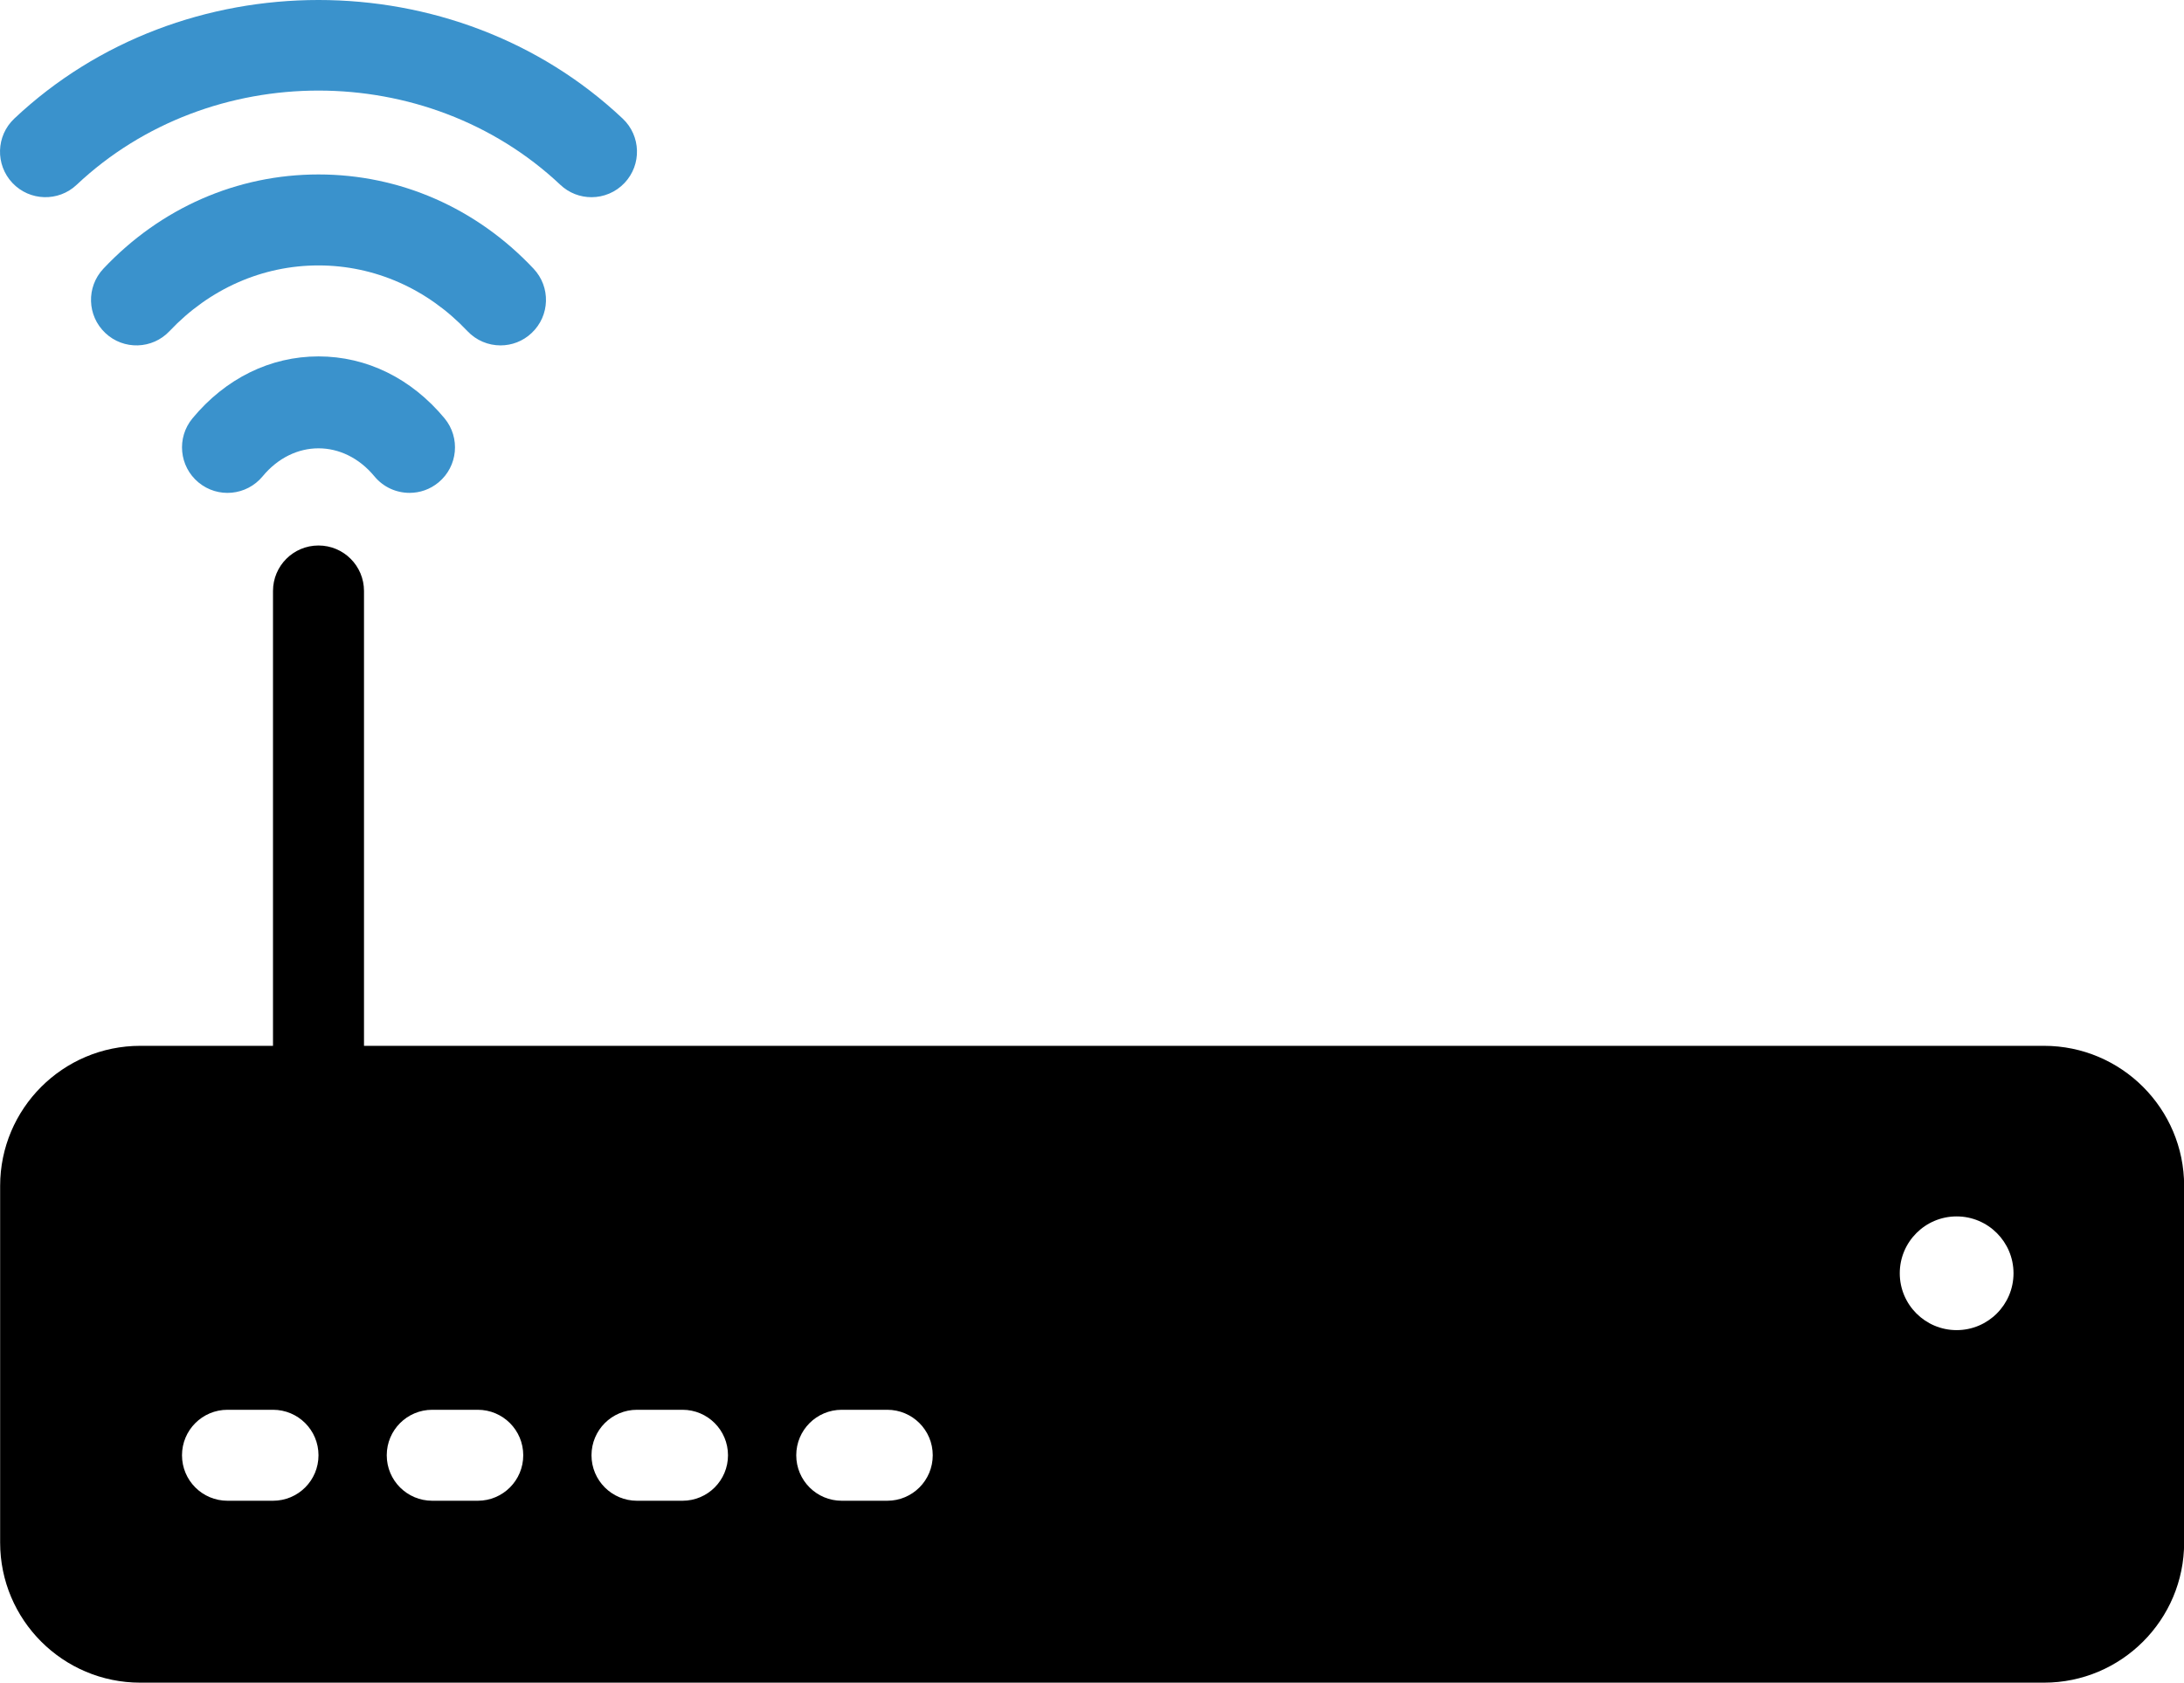 <svg width="48" height="37" viewBox="0 0 48 37" fill="none" xmlns="http://www.w3.org/2000/svg">
<path d="M1.685 4.062C4.617 1.301 9.383 1.301 12.314 4.062C12.507 4.245 12.754 4.335 13 4.335C13.266 4.335 13.531 4.229 13.727 4.021C14.106 3.619 14.088 2.986 13.685 2.607C10 -0.869 4 -0.869 0.314 2.607C-0.088 2.986 -0.106 3.619 0.272 4.021C0.651 4.423 1.285 4.441 1.685 4.062Z" fill="#3A92CC"/>
<path d="M11 7.593C11.246 7.593 11.493 7.503 11.685 7.32C12.088 6.941 12.106 6.309 11.727 5.907C10.469 4.57 8.789 3.835 7 3.835C5.211 3.835 3.531 4.57 2.272 5.907C1.894 6.309 1.912 6.941 2.314 7.32C2.715 7.7 3.349 7.681 3.727 7.278C4.605 6.348 5.768 5.835 7 5.835C8.232 5.835 9.394 6.348 10.272 7.278C10.469 7.487 10.734 7.593 11 7.593Z" fill="#3A92CC"/>
<path d="M4.23 9.197C3.878 9.622 3.937 10.253 4.362 10.605C4.788 10.959 5.418 10.898 5.771 10.473C6.45 9.65 7.55 9.65 8.23 10.473C8.428 10.712 8.713 10.835 9.001 10.835C9.226 10.835 9.451 10.76 9.638 10.605C10.063 10.253 10.122 9.622 9.771 9.197C9.042 8.318 8.059 7.835 7 7.835C5.941 7.835 4.958 8.318 4.23 9.197Z" fill="#3A92CC"/>
<path d="M44.923 22.991H8V12.992C8 12.44 7.553 11.992 7 11.992C6.447 11.992 6 12.44 6 12.992V22.991H3.083C1.383 22.991 0.003 24.371 0.003 26.071V33.911C0.003 35.611 1.383 36.991 3.083 36.991H44.923C46.623 36.991 48.003 35.611 48.003 33.911V26.071C48.003 24.371 46.623 22.991 44.923 22.991ZM6 32.992H5C4.447 32.992 4 32.545 4 31.992C4 31.439 4.447 30.992 5 30.992H6C6.553 30.992 7 31.439 7 31.992C7 32.545 6.553 32.992 6 32.992ZM10.5 32.992H9.5C8.947 32.992 8.5 32.545 8.5 31.992C8.5 31.439 8.947 30.992 9.5 30.992H10.5C11.053 30.992 11.5 31.439 11.5 31.992C11.5 32.545 11.053 32.992 10.5 32.992ZM15 32.992H14C13.447 32.992 13 32.545 13 31.992C13 31.439 13.447 30.992 14 30.992H15C15.553 30.992 16 31.439 16 31.992C16 32.545 15.553 32.992 15 32.992ZM19.5 32.992H18.5C17.947 32.992 17.5 32.545 17.5 31.992C17.5 31.439 17.947 30.992 18.5 30.992H19.5C20.053 30.992 20.5 31.439 20.5 31.992C20.5 32.545 20.053 32.992 19.5 32.992ZM43.003 29.241C42.313 29.241 41.753 28.681 41.753 27.991C41.753 27.301 42.313 26.741 43.003 26.741C43.693 26.741 44.253 27.301 44.253 27.991C44.253 28.681 43.693 29.241 43.003 29.241Z" fill="black"/>
</svg>
